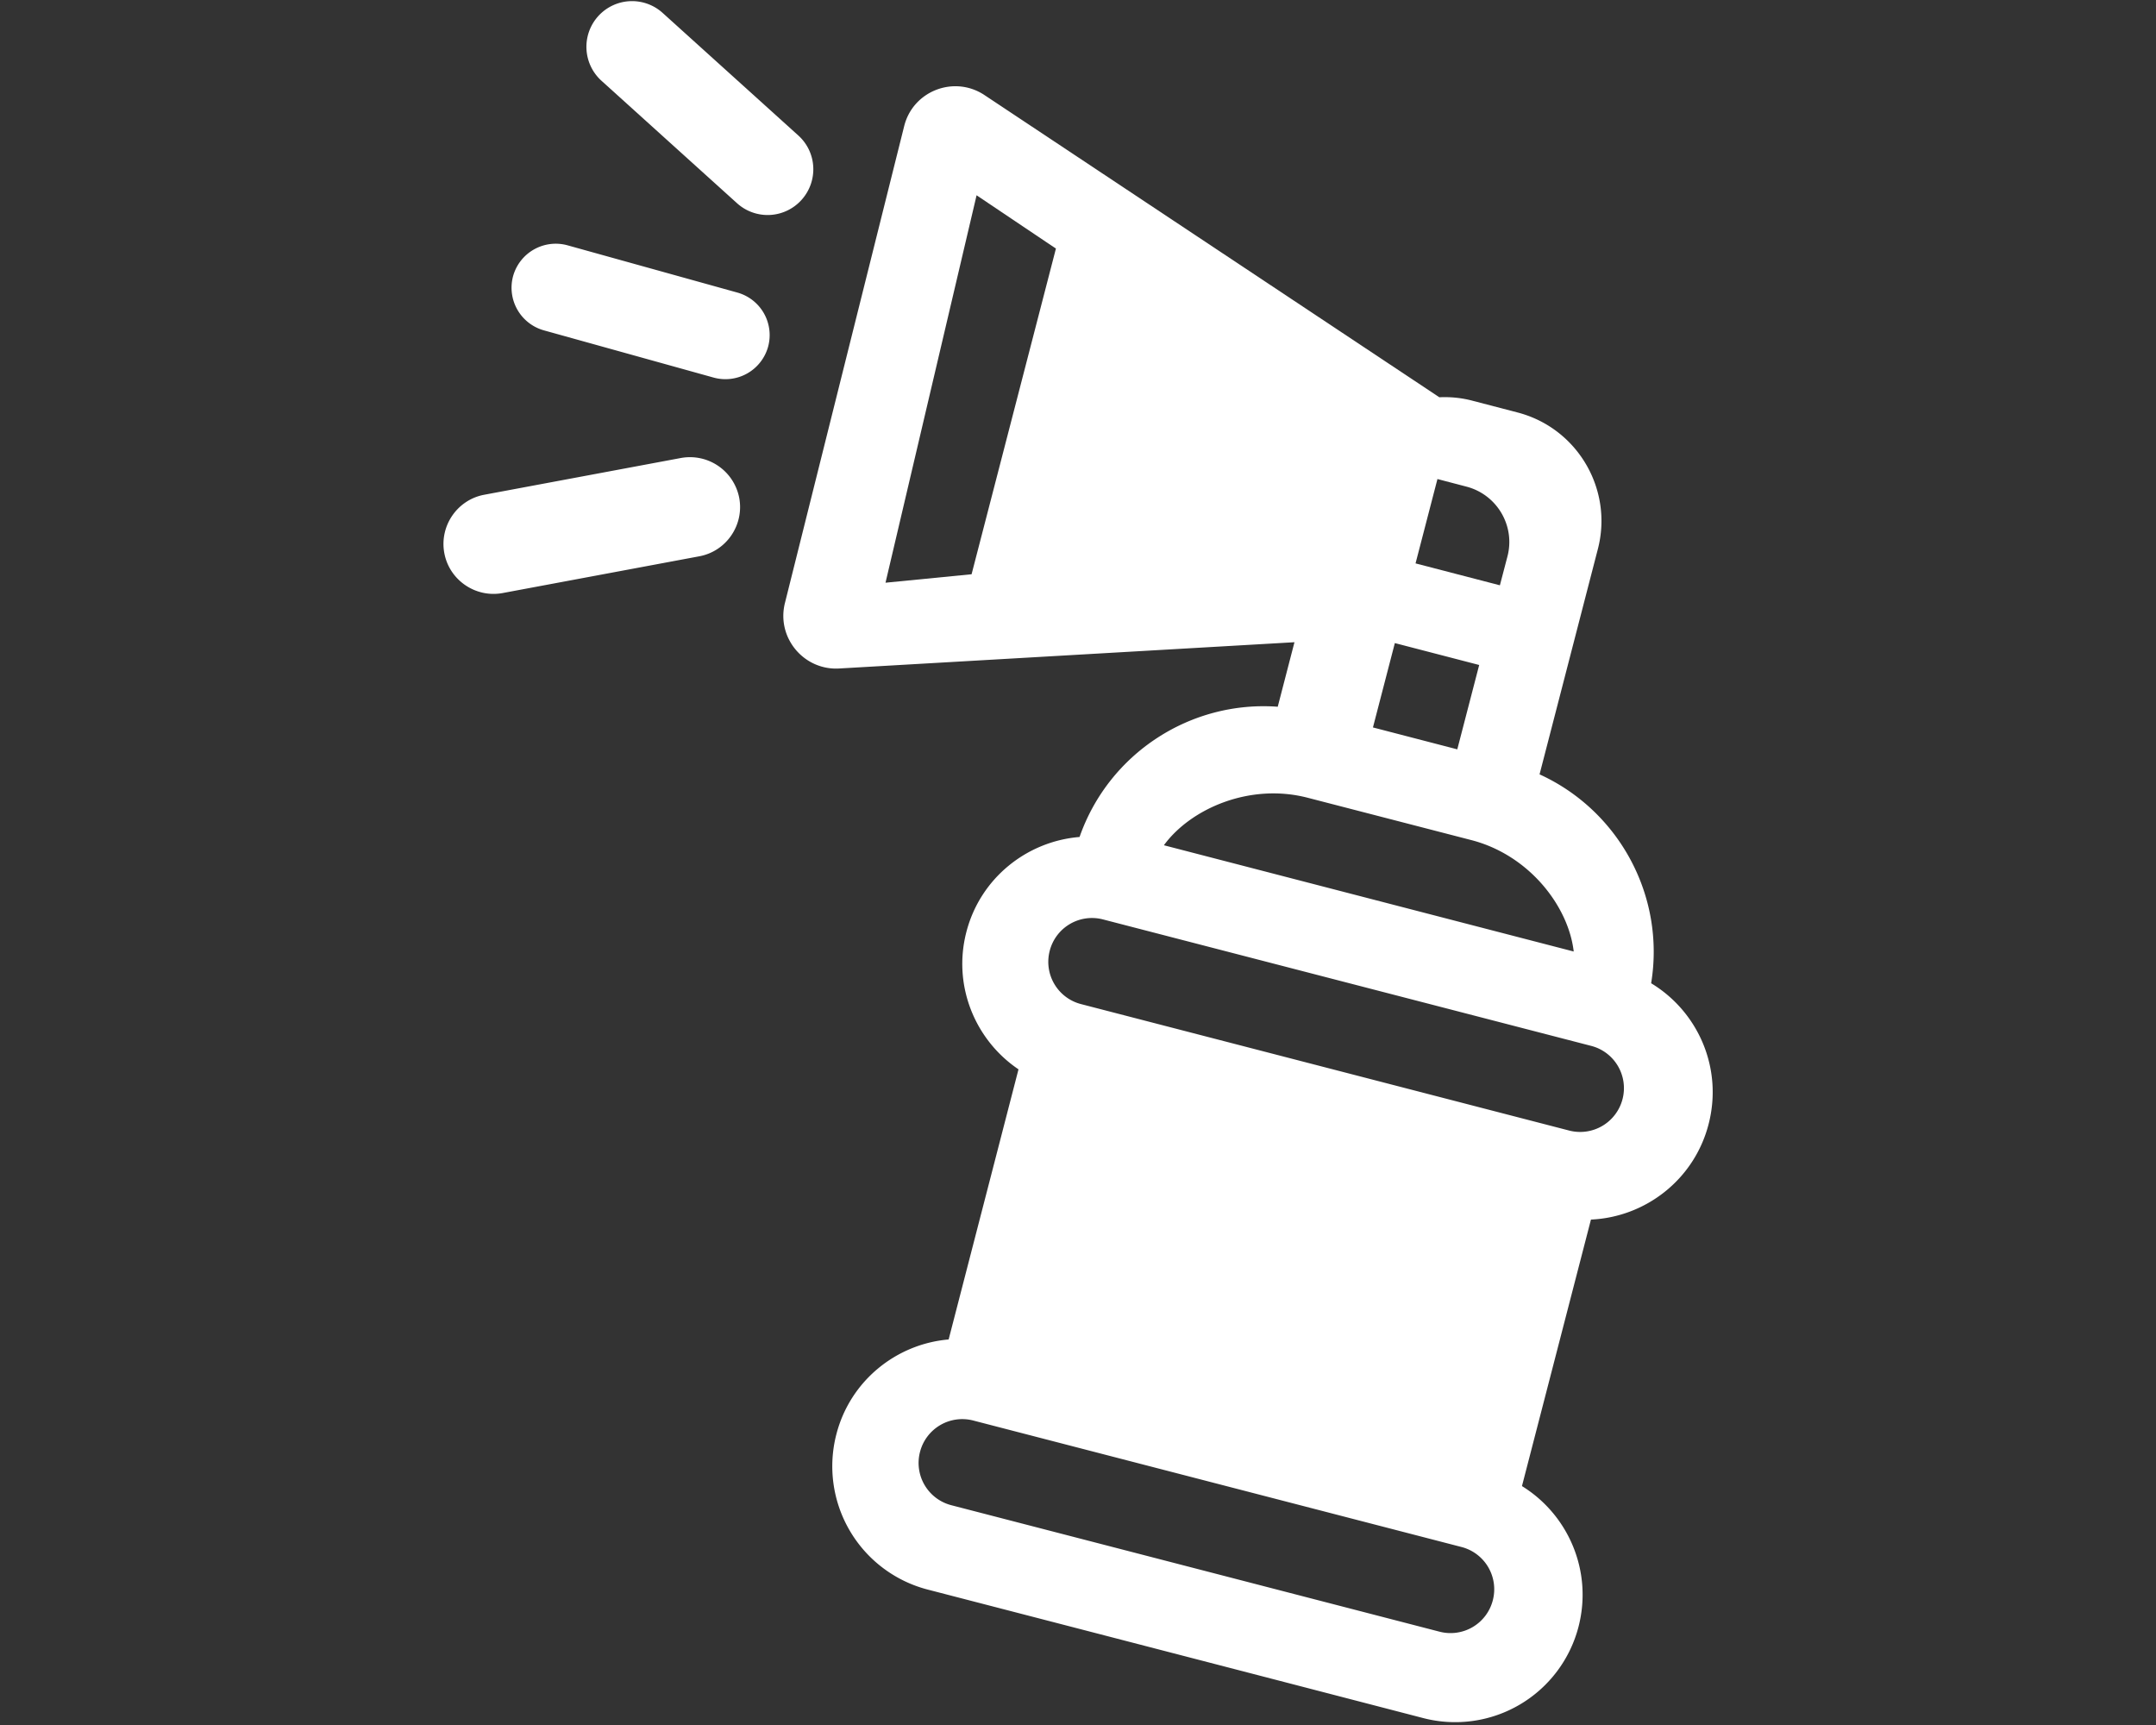 <svg version="1.1" id="Airhorn_Icon" xmlns="http://www.w3.org/2000/svg" x="0" y="0" viewBox="0 0 125 100" xml:space="preserve"><rect x="0" y="0" width="125" height="100" fill="#333333" stroke="none"/><style>.st0{fill:#fff}</style><path id="Rectangle_1109_9_" class="st0" d="M42.86 28.87c.29 1.57-.75 3.09-2.32 3.38l-11.4 2.13c-1.57.29-3.09-.75-3.38-2.32-.29-1.57.75-3.09 2.32-3.38l11.4-2.13a2.91 2.91 0 013.38 2.32z"/><path id="Rectangle_1109_8_" class="st0" d="M44.53 20.11a2.567 2.567 0 01-3.15 1.78l-9.85-2.74A2.567 2.567 0 0129.75 16a2.567 2.567 0 013.15-1.78l9.85 2.74a2.56 2.56 0 011.78 3.15z"/><path id="Rectangle_1109_7_" class="st0" d="M46.47 11.59a2.644 2.644 0 01-3.74.19l-7.86-7.1a2.653 2.653 0 01-.19-3.74 2.644 2.644 0 013.74-.19l7.86 7.1c1.09.98 1.17 2.65.19 3.74z"/><path class="st0" d="M99.06 65.17c.84-3.24-.6-6.52-3.33-8.17.83-5.06-1.87-10.01-6.47-12.11l3.38-13.06c.9-3.47-1.19-7.02-4.66-7.92l-2.61-.68c-.64-.17-1.29-.23-1.92-.2L57.03 5.48c-1.76-1.12-4.11-.19-4.61 1.84l-6.91 27.63c-.51 2.02 1.11 3.95 3.19 3.8l26.35-1.52-.97 3.74c-5.04-.37-9.79 2.69-11.49 7.55-3.05.25-5.75 2.38-6.56 5.5-.81 3.11.5 6.27 3.02 7.97L55 77.65c-3.03.26-5.71 2.39-6.51 5.5a7.385 7.385 0 005.3 9l8.57 2.22 11.3 2.93 8.86 2.3a7.385 7.385 0 009-5.3c.83-3.22-.59-6.49-3.28-8.15l4-15.45c3.15-.14 5.99-2.31 6.82-5.53zM56.33 33.29l-4.99.49 5.28-22.46 4.6 3.09-4.89 18.88zm27.01-5.52l1.68.44c1.77.46 2.84 2.27 2.38 4.04l-.44 1.68-4.89-1.27 1.27-4.89zm-2.47 9.51l4.89 1.27-1.27 4.89-4.89-1.27 1.27-4.89zm-5.04 8.97l9.47 2.45c3.37.87 5.64 3.85 5.94 6.46L67.48 49c1.55-2.12 4.98-3.63 8.35-2.75zm10.72 46.52a2.53 2.53 0 01-3.09 1.82l-28.3-7.33a2.53 2.53 0 01-1.82-3.09 2.53 2.53 0 013.09-1.82l28.3 7.33a2.53 2.53 0 011.82 3.09zm4.43-27.23l-28.3-7.33a2.53 2.53 0 01-1.82-3.09 2.53 2.53 0 013.09-1.82l28.3 7.33a2.53 2.53 0 011.82 3.09 2.539 2.539 0 01-3.09 1.82z"/></svg>